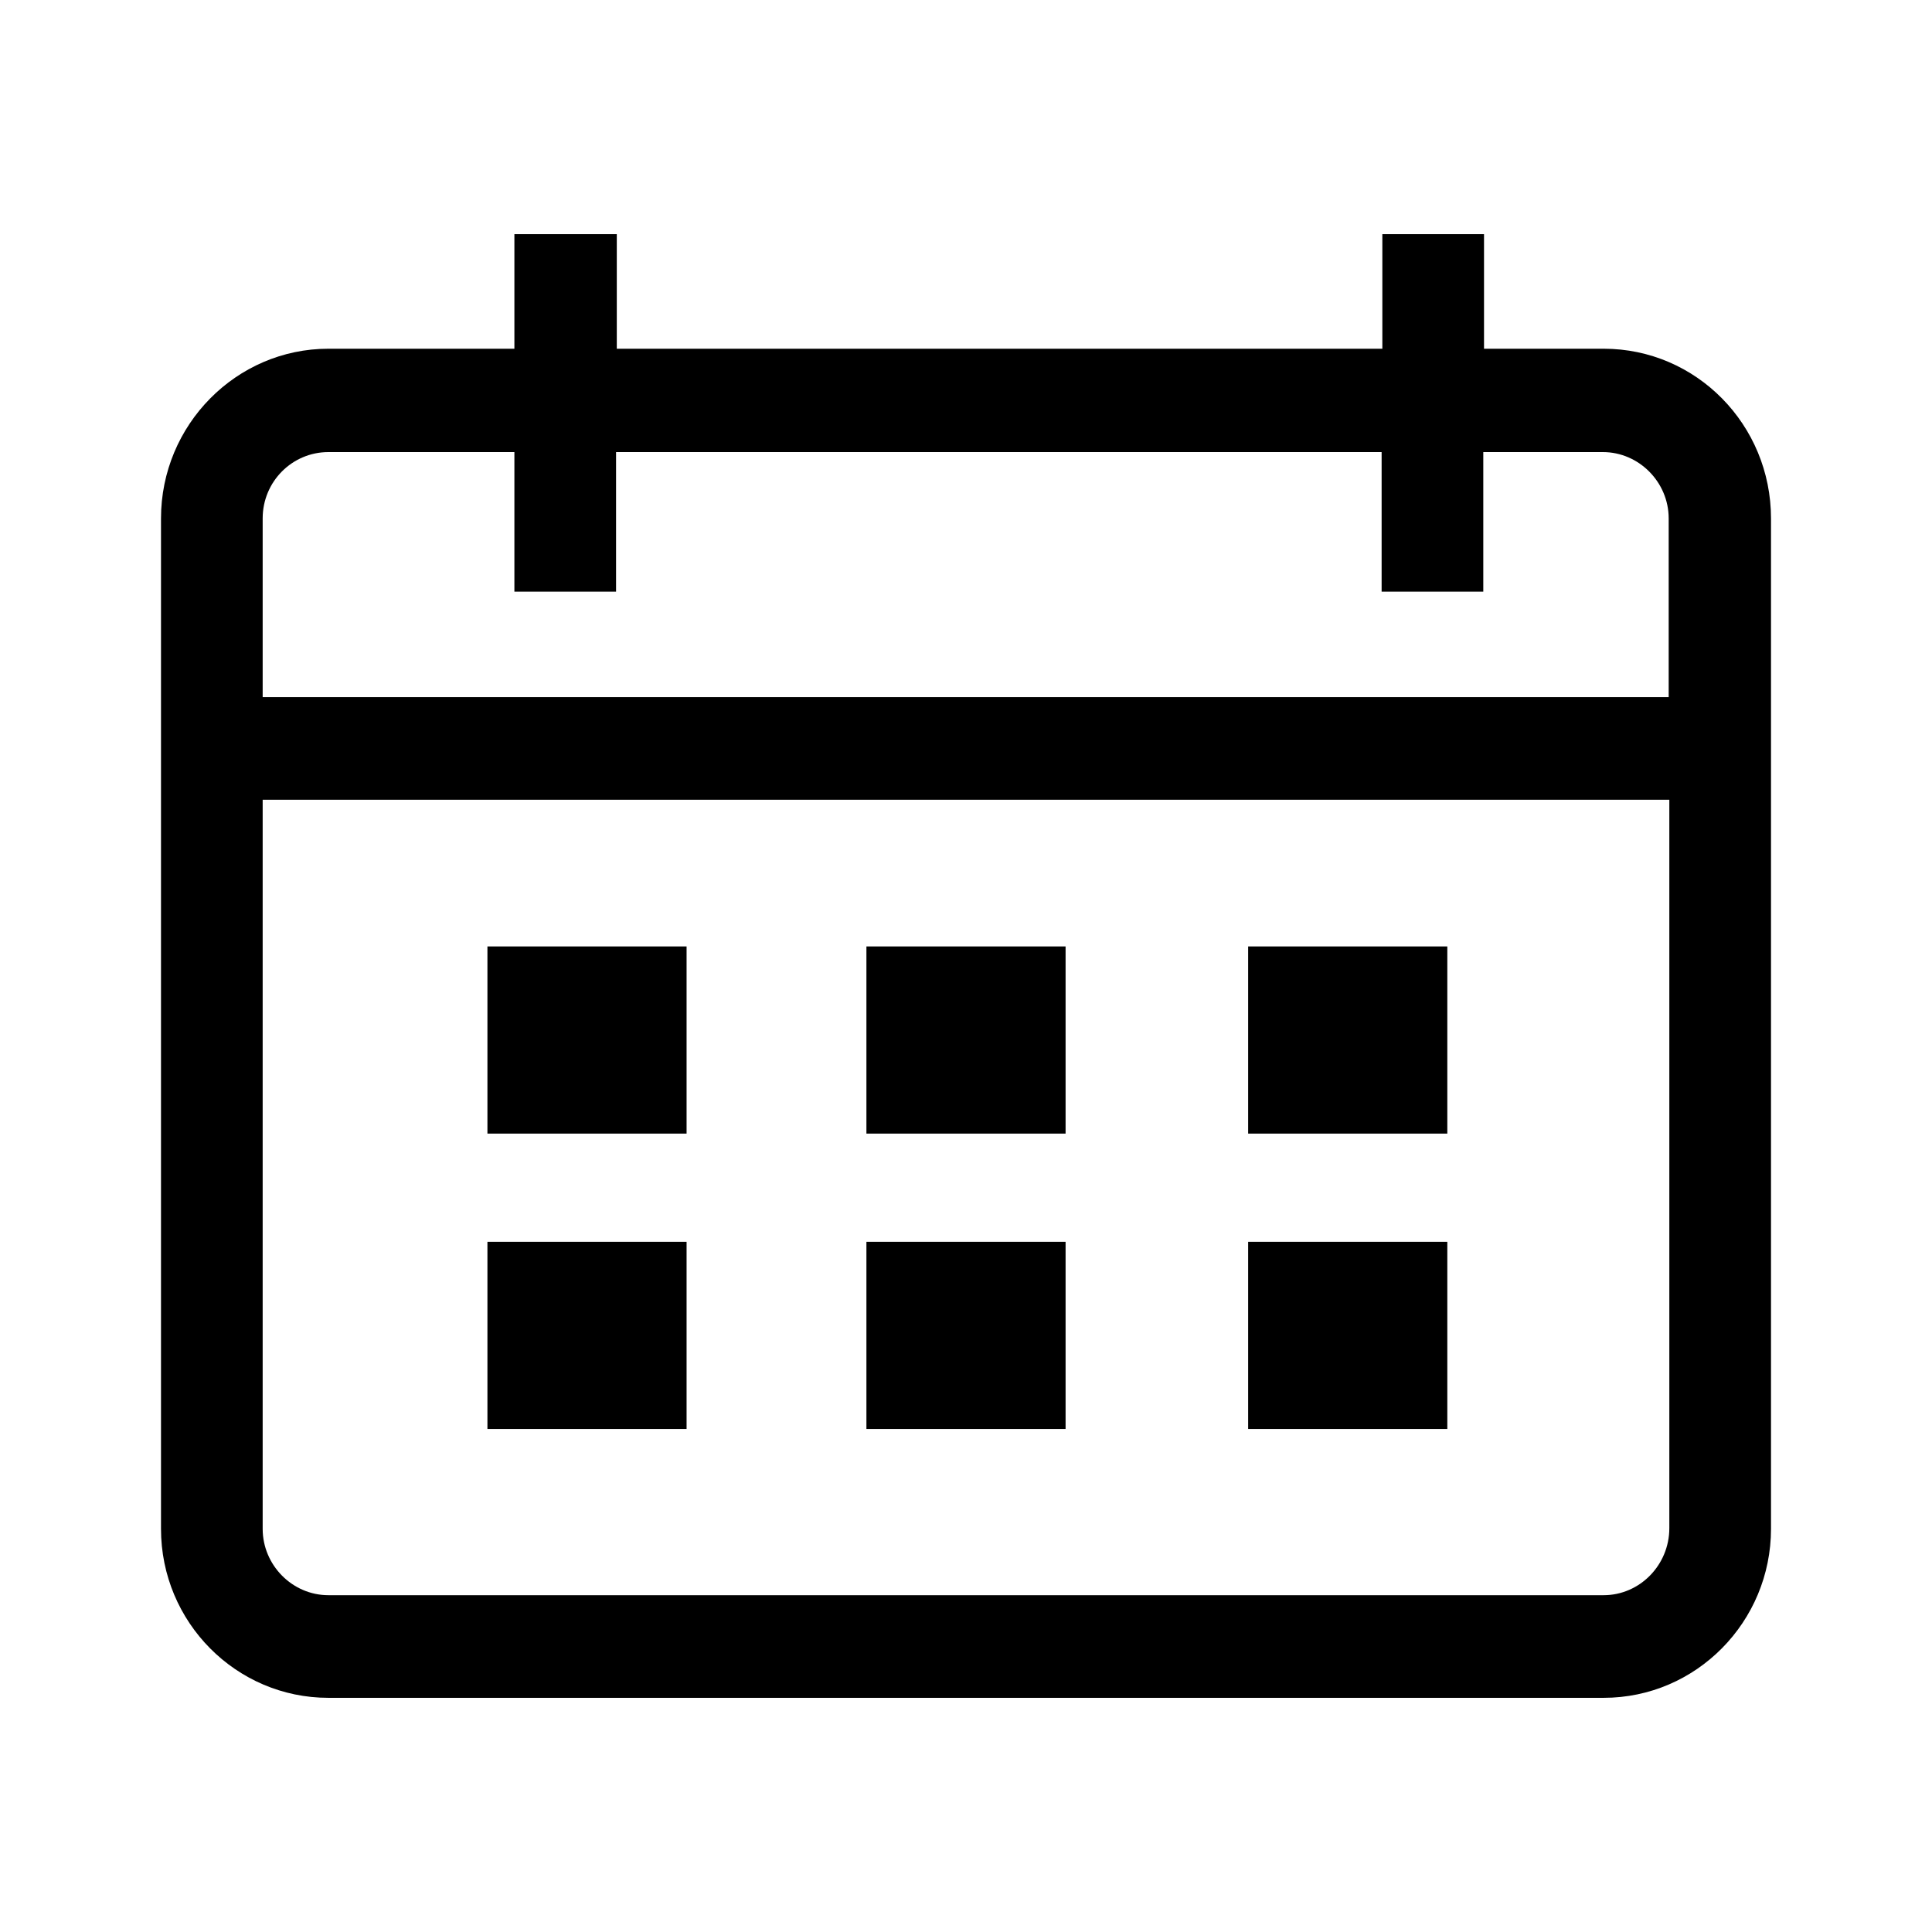 <svg width="24" height="24" viewBox="0 0 24 24" fill="none" xmlns="http://www.w3.org/2000/svg">
<path d="M8.529 11.757H6.055V14.082H8.529V11.757Z" fill="black"/>
<path d="M8.529 15.426H6.055V17.751H8.529V15.426Z" fill="black"/>
<path d="M13.237 11.757H10.763V14.082H13.237V11.757Z" fill="black"/>
<path d="M13.237 15.426H10.763V17.751H13.237V15.426Z" fill="black"/>
<path d="M17.979 11.757H15.505V14.082H17.979V11.757Z" fill="black"/>
<path d="M17.979 15.426H15.505V17.751H17.979V15.426Z" fill="black"/>
<path d="M19.921 4.332H18.435V2.909H17.172V4.332H7.662V2.909H6.39V4.332H4.079C2.936 4.332 2 5.277 2 6.44V18.992C2 20.154 2.936 21.091 4.079 21.091H19.921C21.072 21.091 22 20.145 22 18.992V6.44C22 5.277 21.072 4.332 19.921 4.332ZM4.079 5.616H6.39V7.35H7.653V5.616H17.163V7.35H18.426V5.616H19.912C20.359 5.616 20.729 5.989 20.729 6.44V8.66H3.263V6.44C3.263 5.98 3.632 5.616 4.079 5.616ZM19.921 19.816H4.079C3.632 19.816 3.263 19.443 3.263 18.992V9.935H20.737V18.983C20.737 19.443 20.368 19.816 19.921 19.816Z" fill="black"/>
</svg>
